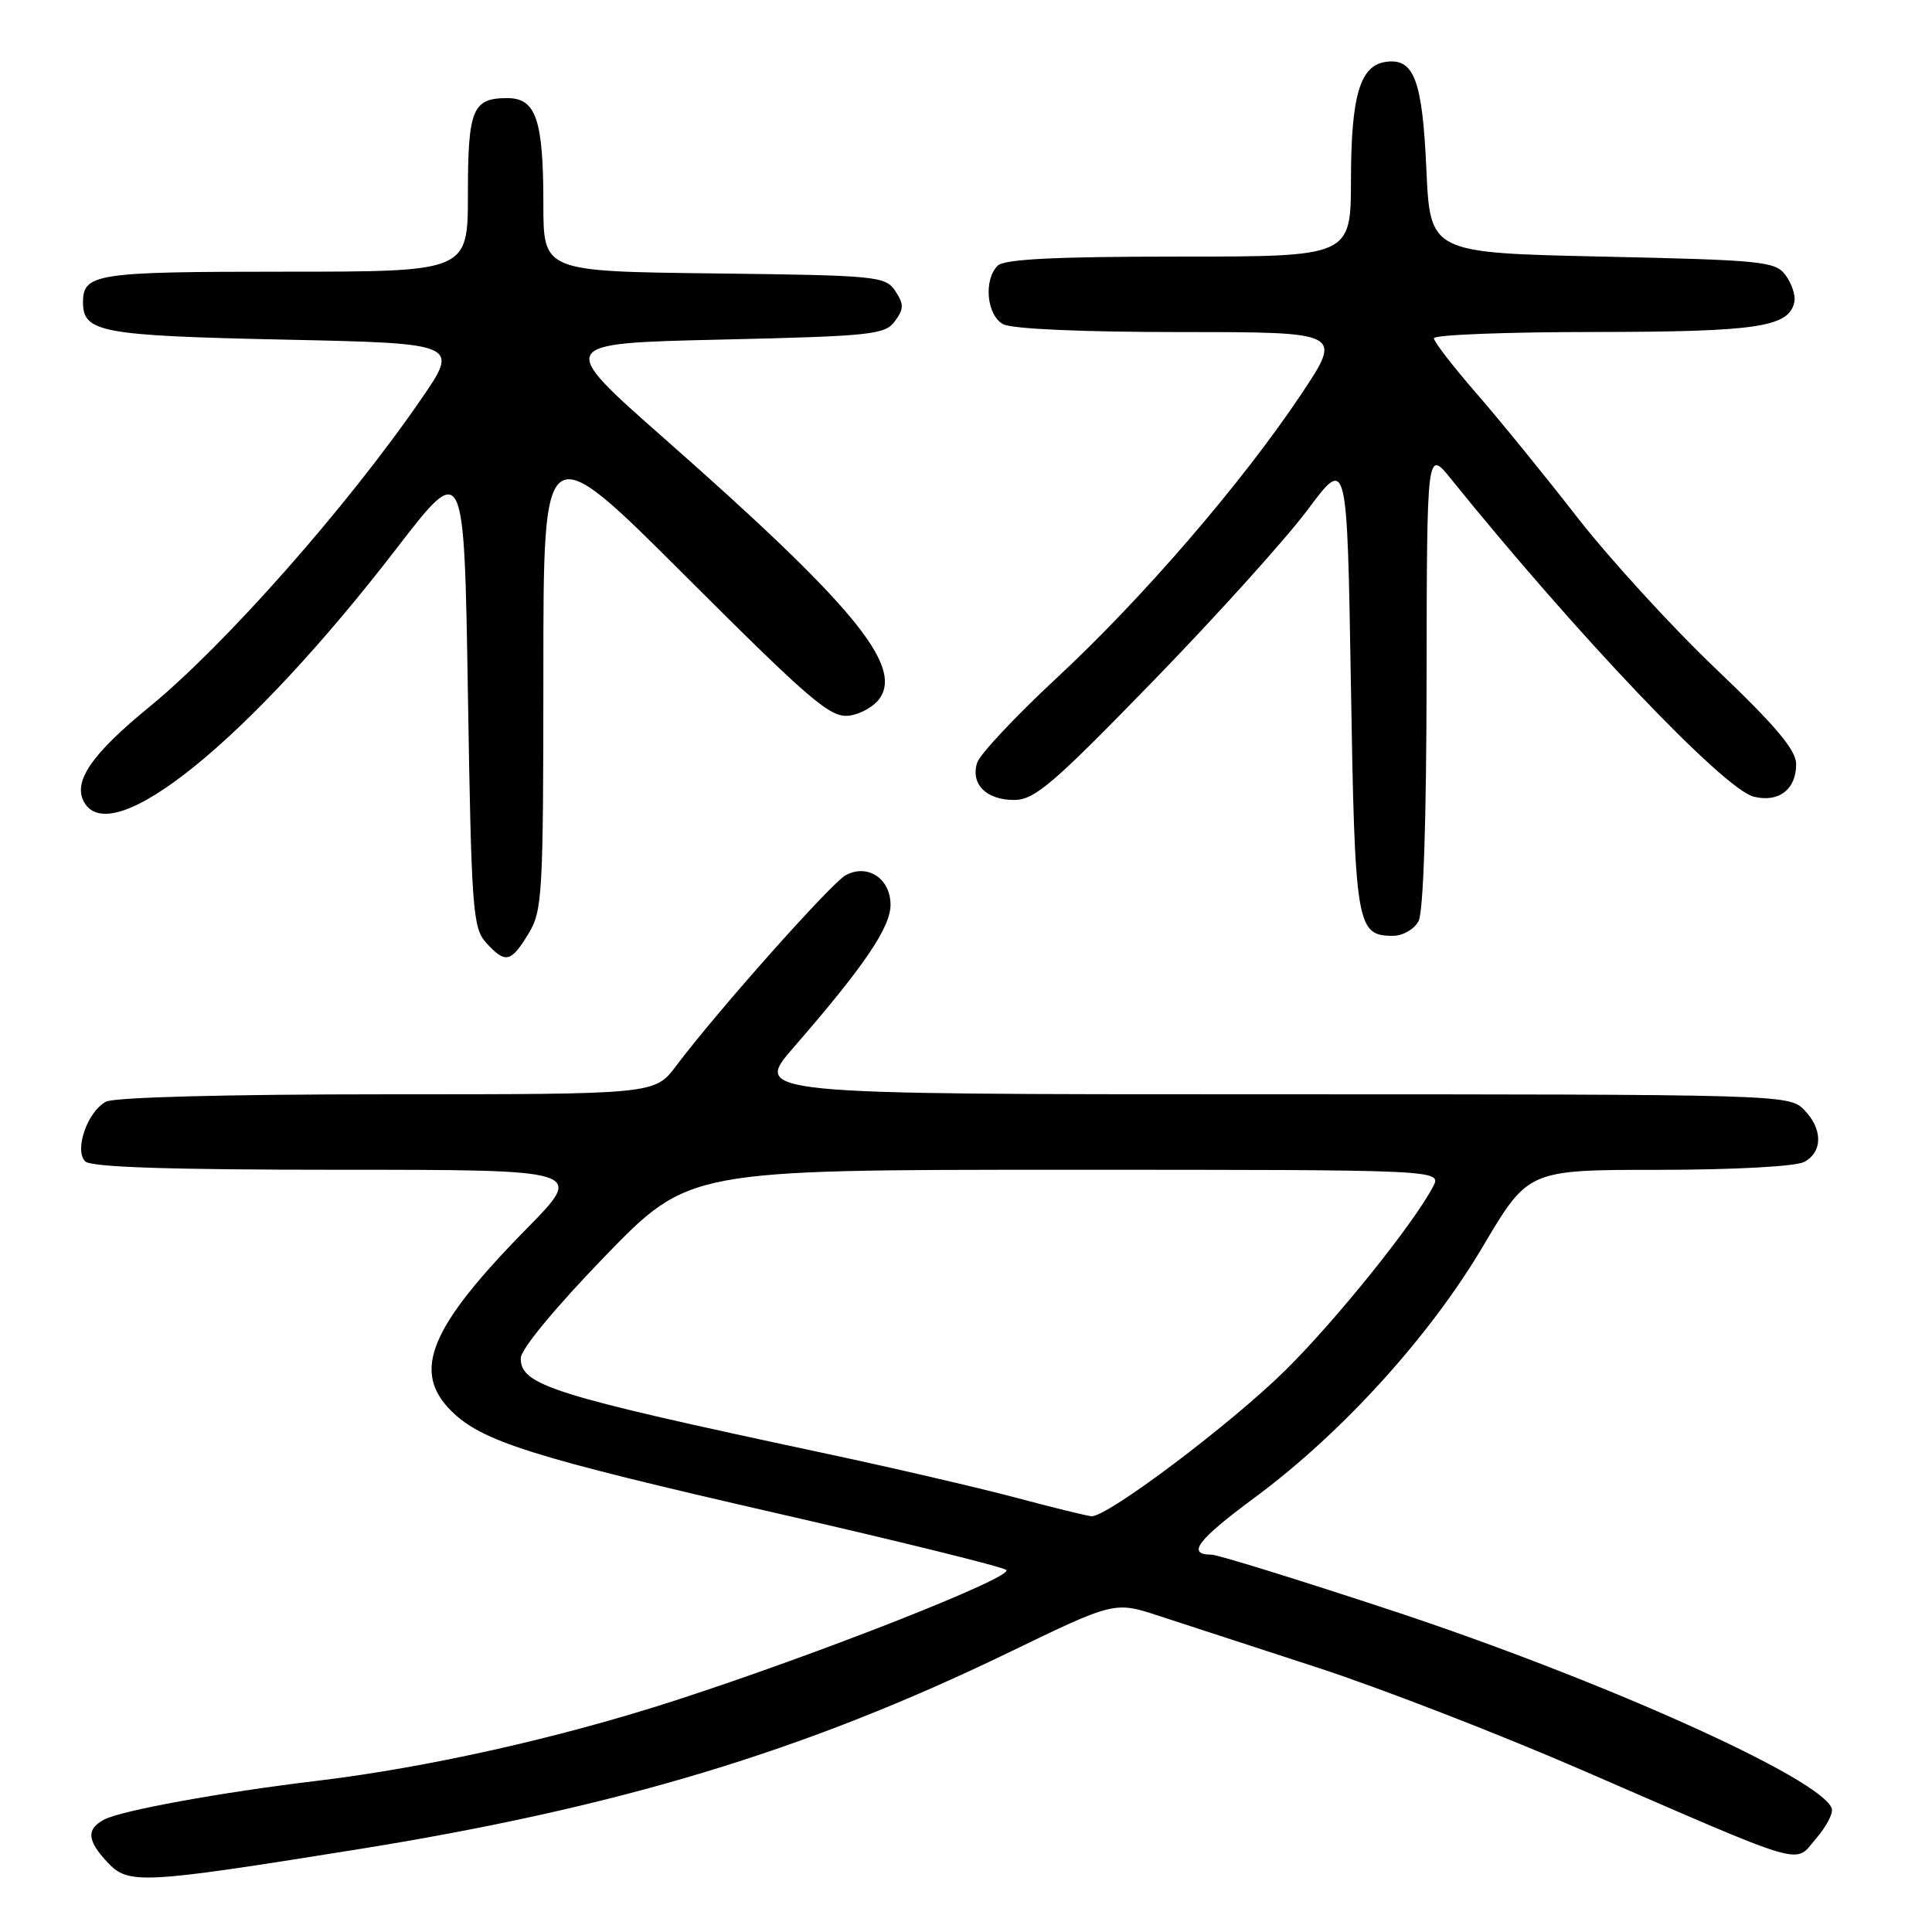 <?xml version="1.0" encoding="UTF-8" standalone="no"?>
<!DOCTYPE svg PUBLIC "-//W3C//DTD SVG 1.1//EN" "http://www.w3.org/Graphics/SVG/1.1/DTD/svg11.dtd" >
<svg xmlns="http://www.w3.org/2000/svg" xmlns:xlink="http://www.w3.org/1999/xlink" version="1.1" viewBox="0 0 256 256">
 <g >
 <path fill="currentColor"
d=" M 47.00 245.11 C 81.77 239.55 106.56 232.07 133.59 219.00 C 147.68 212.18 147.68 212.18 153.59 214.12 C 156.84 215.18 166.25 218.25 174.50 220.94 C 182.75 223.62 198.50 229.72 209.50 234.49 C 240.01 247.73 237.68 247.04 240.62 243.64 C 241.98 242.07 242.93 240.27 242.72 239.64 C 241.43 235.70 212.25 222.58 184.24 213.34 C 171.99 209.30 161.33 206.00 160.54 206.00 C 157.18 206.00 158.64 204.07 166.21 198.47 C 177.79 189.91 189.40 177.14 196.51 165.13 C 202.50 155.01 202.50 155.01 219.82 155.01 C 229.83 155.00 237.95 154.56 239.07 153.96 C 241.56 152.63 241.53 149.53 239.00 147.00 C 237.04 145.04 235.67 145.00 168.38 145.00 C 99.76 145.00 99.76 145.00 105.19 138.75 C 114.49 128.05 118.00 122.89 118.00 119.89 C 118.00 116.42 114.97 114.41 112.07 115.96 C 110.17 116.98 94.99 134.04 89.58 141.25 C 86.76 145.00 86.76 145.00 51.32 145.00 C 30.11 145.00 15.13 145.39 14.04 145.98 C 11.58 147.29 9.81 152.41 11.29 153.89 C 12.06 154.66 22.43 155.00 44.93 155.00 C 77.45 155.00 77.45 155.00 69.84 162.75 C 56.96 175.85 54.53 181.68 59.76 186.92 C 63.84 191.00 70.41 193.06 103.00 200.53 C 119.22 204.24 132.88 207.62 133.34 208.03 C 134.38 208.96 108.53 219.14 89.50 225.31 C 74.14 230.29 56.69 234.20 42.00 235.97 C 29.35 237.48 16.04 239.91 13.81 241.10 C 11.41 242.38 11.53 243.87 14.25 246.78 C 17.00 249.72 18.76 249.63 47.00 245.11 Z  M 70.01 123.75 C 71.88 120.69 71.99 118.64 72.00 89.01 C 72.00 57.52 72.00 57.52 90.84 76.34 C 107.40 92.88 110.02 95.12 112.48 94.83 C 114.02 94.65 115.88 93.58 116.62 92.46 C 119.54 88.04 112.79 79.93 88.11 58.18 C 73.72 45.50 73.72 45.50 95.44 45.00 C 115.46 44.54 117.28 44.35 118.58 42.56 C 119.78 40.92 119.79 40.31 118.63 38.56 C 117.32 36.59 116.22 36.49 94.63 36.23 C 72.00 35.96 72.00 35.96 72.00 27.05 C 72.00 15.85 71.03 13.00 67.22 13.00 C 62.61 13.00 62.00 14.47 62.00 25.70 C 62.00 36.00 62.00 36.00 37.70 36.00 C 12.66 36.00 11.00 36.25 11.00 40.08 C 11.00 44.03 13.42 44.48 37.60 45.00 C 60.91 45.50 60.91 45.50 55.70 53.04 C 45.91 67.25 29.76 85.51 19.80 93.66 C 12.12 99.94 9.63 103.58 11.14 106.28 C 14.80 112.83 32.98 98.07 52.50 72.73 C 61.50 61.04 61.50 61.04 62.00 91.92 C 62.46 120.48 62.64 122.95 64.40 124.90 C 66.96 127.71 67.68 127.57 70.01 123.75 Z  M 187.96 122.07 C 188.61 120.86 189.01 108.73 189.03 89.82 C 189.07 59.50 189.07 59.50 192.28 63.48 C 209.02 84.21 228.41 104.56 232.37 105.56 C 235.68 106.39 238.00 104.61 238.00 101.26 C 238.00 99.39 235.33 96.22 227.37 88.63 C 221.52 83.06 213.24 74.00 208.96 68.50 C 204.68 63.00 198.67 55.61 195.59 52.07 C 192.52 48.54 190.00 45.28 190.00 44.82 C 190.00 44.37 199.56 43.99 211.25 43.99 C 232.97 43.97 237.12 43.34 237.77 39.96 C 237.93 39.13 237.41 37.57 236.61 36.48 C 235.26 34.63 233.62 34.47 212.33 34.00 C 189.50 33.50 189.50 33.50 189.00 22.40 C 188.47 10.57 187.36 7.66 183.61 8.20 C 180.21 8.69 179.03 12.68 179.01 23.75 C 179.00 34.00 179.00 34.00 156.20 34.00 C 139.80 34.00 133.06 34.34 132.20 35.20 C 130.30 37.10 130.74 41.79 132.93 42.96 C 134.10 43.59 143.47 44.00 156.39 44.00 C 177.91 44.00 177.91 44.00 172.41 52.25 C 164.58 63.98 151.42 79.25 139.97 89.88 C 134.56 94.91 129.84 99.94 129.48 101.06 C 128.58 103.89 130.67 106.00 134.37 106.00 C 137.08 106.00 139.48 103.95 152.79 90.25 C 161.21 81.59 170.43 71.36 173.30 67.51 C 178.50 60.53 178.50 60.53 179.00 90.61 C 179.53 122.78 179.74 124.00 184.59 124.00 C 185.88 124.00 187.39 123.13 187.96 122.07 Z  M 134.50 198.42 C 129.55 197.11 118.08 194.44 109.00 192.51 C 73.11 184.85 69.00 183.56 69.00 179.97 C 69.00 178.80 73.57 173.27 80.13 166.49 C 91.27 155.00 91.27 155.00 141.17 155.00 C 191.07 155.00 191.07 155.00 189.88 157.25 C 187.28 162.19 177.11 174.84 170.41 181.48 C 163.22 188.61 146.67 201.07 144.62 200.91 C 144.00 200.86 139.45 199.74 134.50 198.42 Z "/>
</g>
</svg>